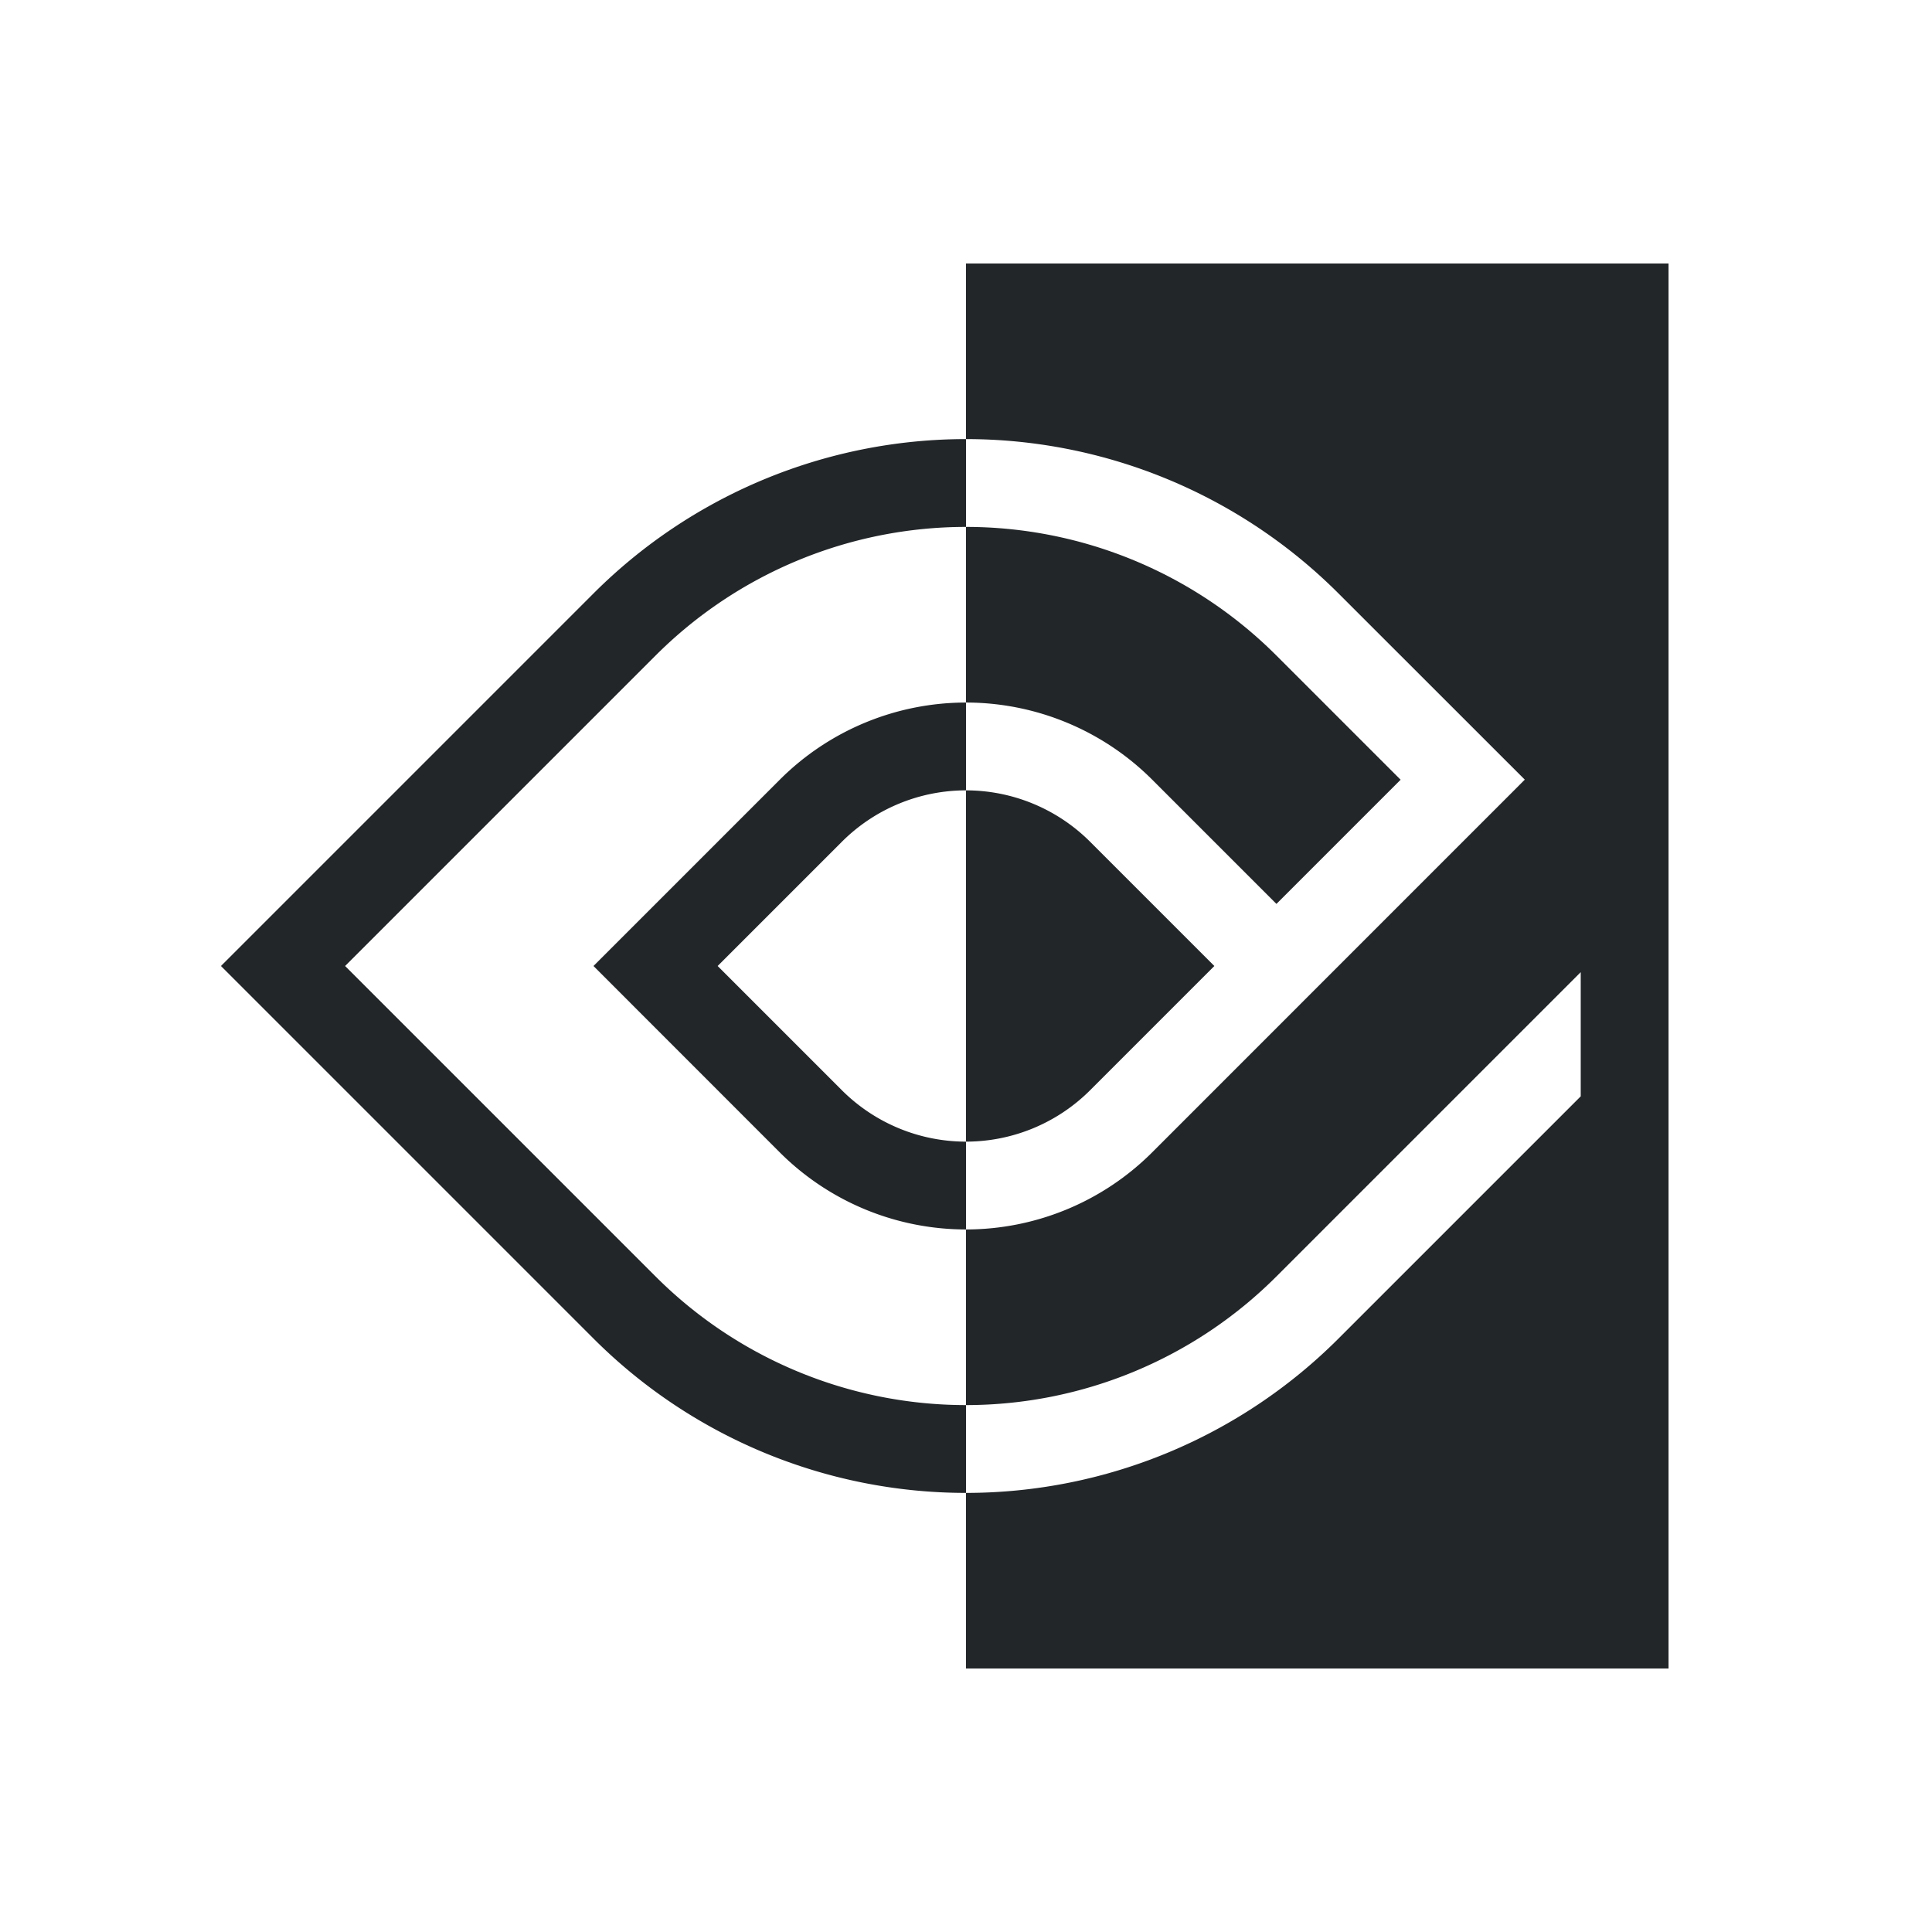 <svg height="22" width="22" xmlns="http://www.w3.org/2000/svg">
    <style type="text/css" id="current-color-scheme">
        .ColorScheme-Text {
            color:#232629;
        }
    </style>
    <g class="ColorScheme-Text" fill="currentColor">
        <path d="M11 3v2a6 6 0 0 1 4.242 1.758l2.121 2.12-4.242 4.243A3 3 0 0 1 11 14v2a5 5 0 0 0 3.535-1.465L18 11.07v1.414l-2.758 2.758A6 6 0 0 1 11 17v2h8V3z"/>
        <path d="M11 6v2a3 3 0 0 1 2.121.879l1.414 1.414 1.414-1.414-1.414-1.414A5 5 0 0 0 11 6zm0 3v4a2 2 0 0 0 1.414-.586L13.828 11l-1.414-1.414A2 2 0 0 0 11 9zm0-1a3 3 0 0 0-2.121.879L6.758 11l2.12 2.121A3 3 0 0 0 11 14v-1a2 2 0 0 1-1.414-.586L8.172 11l1.414-1.414A2 2 0 0 1 11 9z"/>
        <path d="M11 5a6 6 0 0 0-4.242 1.758L2.516 11l4.242 4.242A6 6 0 0 0 11 17v-1a5 5 0 0 1-3.535-1.465L3.93 11l3.535-3.535A5 5 0 0 1 11 6z"/>
    </g>
</svg>
